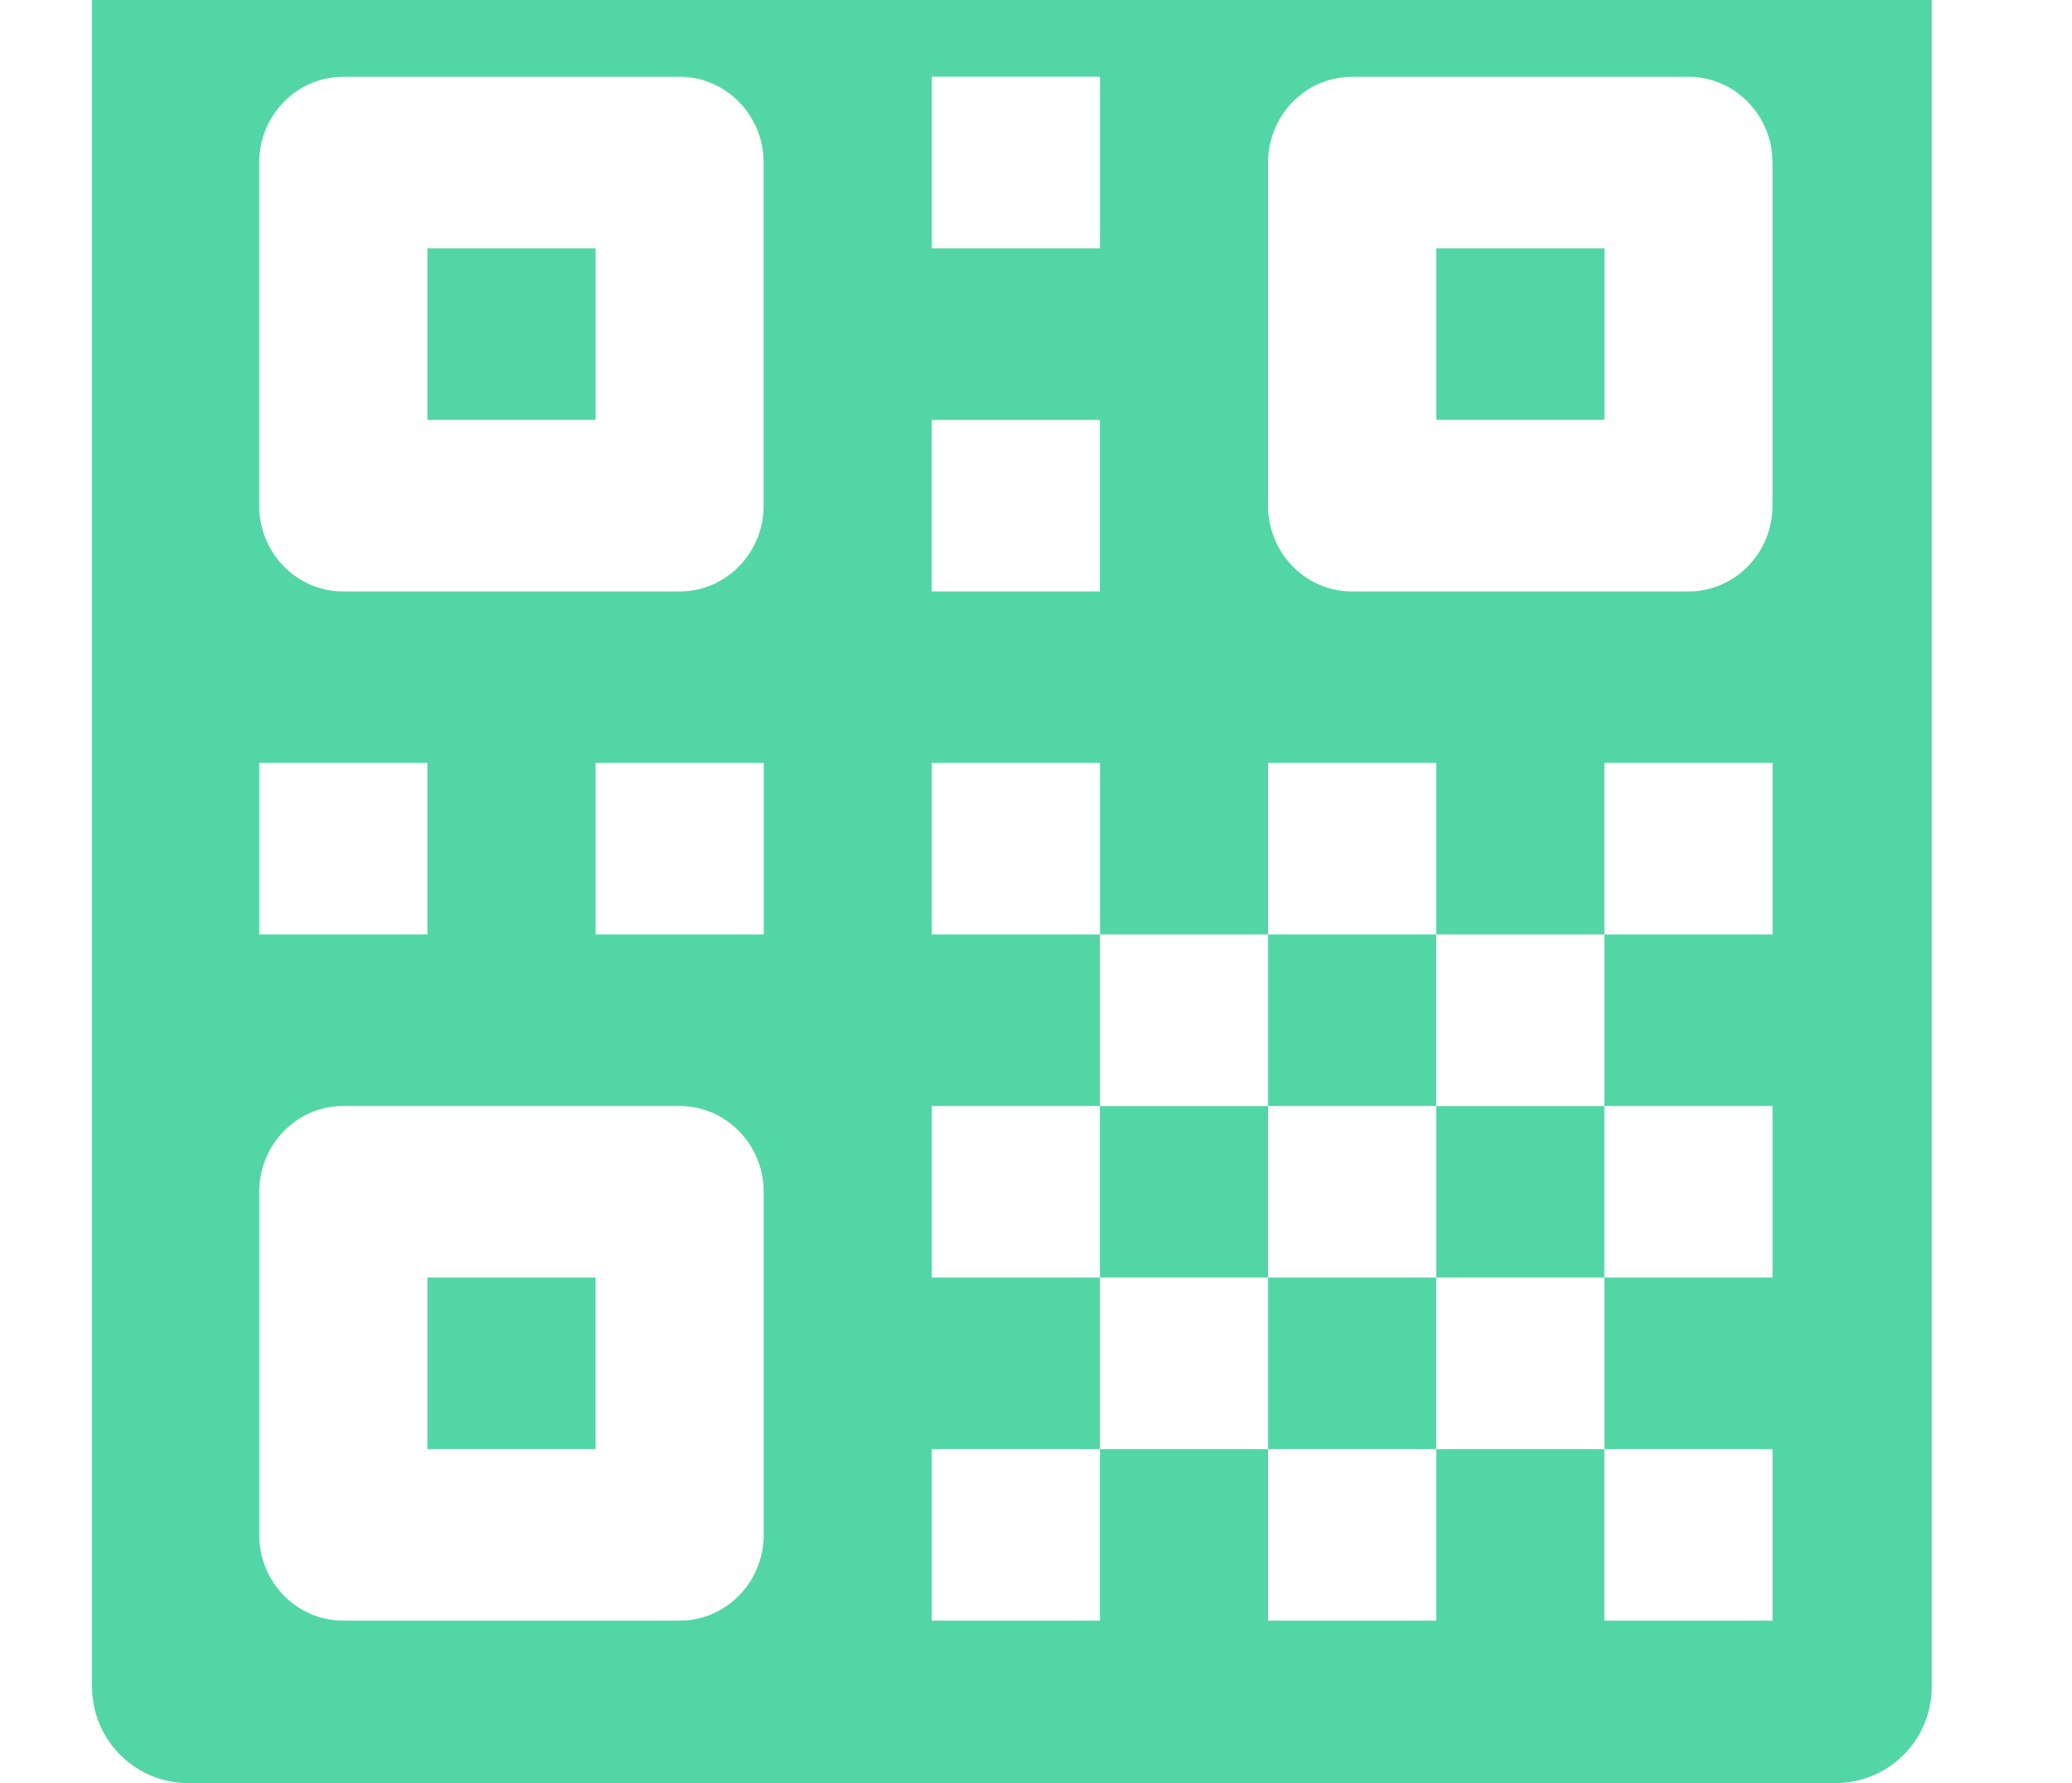 <svg xmlns="http://www.w3.org/2000/svg" width="43" height="37" viewBox="0 0 43 37">
    <g fill="none" fill-rule="evenodd">
        <path fill="#53d6a5" d="M38.09-1.947a2 2 0 0 1 2 2V35a2 2 0 0 1-2 2H3.91a2 2 0 0 1-2-2V.053a2 2 0 0 1 2-2h34.18zm-1.305 32.016h-3.49v3.559h3.49v-3.56zm-6.979 0h-3.49v3.559h3.49v-3.56zm-6.979 0h-3.49v3.559h3.49v-3.56zm-8.723-7.12h-6.98c-.962 0-1.744.798-1.744 1.78v7.12c0 .982.782 1.779 1.745 1.779h6.979c.963 0 1.744-.797 1.744-1.78V24.73c0-.982-.781-1.78-1.744-1.78zm19.192 3.56h-3.49v3.56h3.49v-3.56zm-6.98 0h-3.489v3.56h3.49v-3.56zm-13.957 0v3.56h-3.49v-3.56h3.49zm24.426-3.56h-3.49v3.56h3.49v-3.56zm-13.958 0h-3.49v3.56h3.49v-3.56zm6.98 0h-3.49v3.56h3.49v-3.56zm-3.49-3.559h-3.49v3.56h3.49v-3.56zm6.979 0h-3.49v3.56h3.49v-3.56zM8.87 15.83H5.38v3.56h3.49v-3.56zm6.978 0H12.36v3.56h3.49v-3.56zm6.98 0h-3.49v3.56h3.49v-3.56zm6.978 0h-3.49v3.56h3.49v-3.56zm6.98 0h-3.49v3.56h3.49v-3.56zM14.103 1.594h-6.98c-.962 0-1.744.798-1.744 1.78v7.119c0 .982.782 1.78 1.745 1.78h6.979c.963 0 1.744-.798 1.744-1.78V3.373c0-.982-.781-1.78-1.744-1.78zm20.936 0h-6.978c-.964 0-1.745.798-1.745 1.78v7.119c0 .982.781 1.78 1.745 1.78h6.978c.963 0 1.745-.798 1.745-1.78V3.373c0-.982-.782-1.78-1.745-1.78zm-12.213 7.12h-3.49v3.559h3.49v-3.56zM12.36 5.152v3.56h-3.49v-3.56h3.49zm20.937 0v3.56h-3.49v-3.56h3.49zm-10.469-3.56h-3.49v3.56h3.49v-3.56z"/>
    </g>
</svg>
